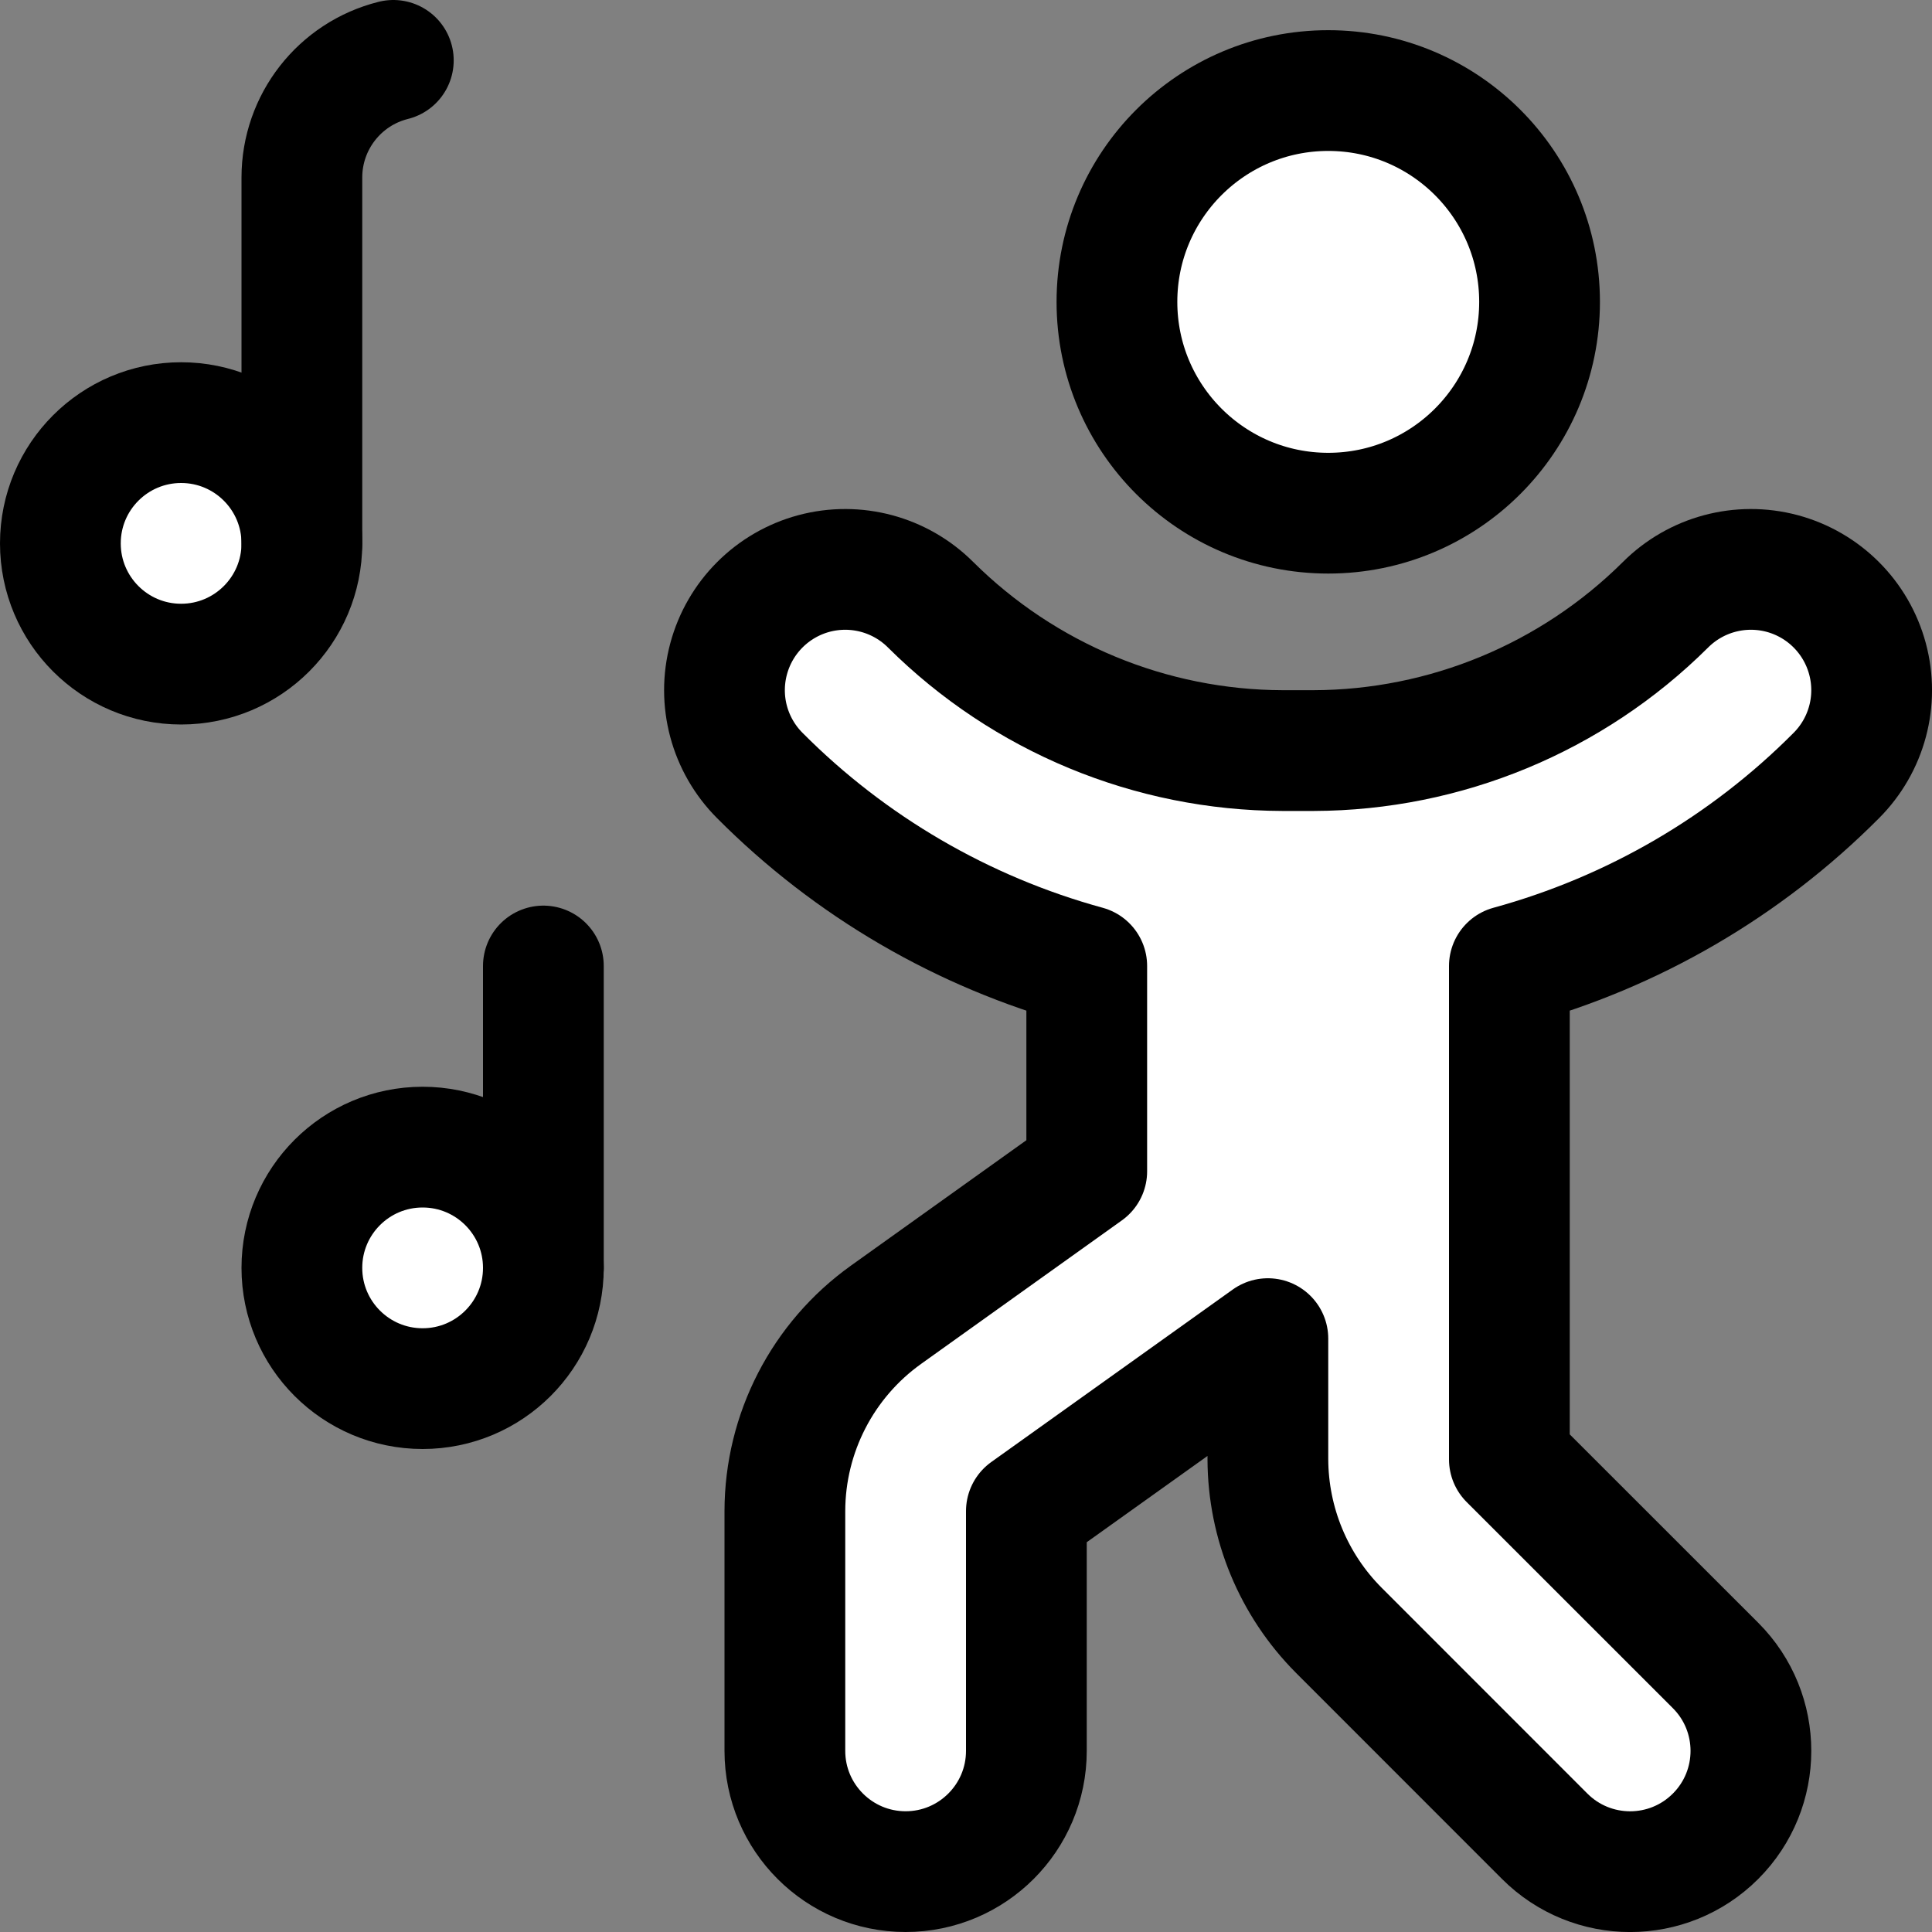 <?xml version="1.0" encoding="UTF-8"?>
<svg width="24px" height="24px" viewBox="0 0 24 24" version="1.1" xmlns="http://www.w3.org/2000/svg" xmlns:xlink="http://www.w3.org/1999/xlink">
    <rect x="0" y="0" width="24" height="24" fill="#808080" stroke="none"/>
    <!-- Generator: Sketch 52.1 (67048) - http://www.bohemiancoding.com/sketch -->
    <title>Icons/solid/dance</title>
    <desc>Created with Sketch.</desc>
    <g id="Icons/solid/dance" stroke="none" stroke-width="1" fill="none" fill-rule="evenodd" stroke-linecap="round" stroke-linejoin="round">
        <g id="Group" stroke="#000000" stroke-width="1.5">
            <g id="Regular">
                <path d="M18.75,12 C20.287,11.579 21.687,10.764 22.811,9.634 C23.19,9.255 23.338,8.703 23.199,8.185 C23.06,7.667 22.656,7.263 22.138,7.124 C21.62,6.986 21.068,7.134 20.689,7.513 C19.527,8.668 17.957,9.319 16.318,9.324 L15.932,9.324 C14.293,9.319 12.723,8.668 11.561,7.513 C11.182,7.134 10.63,6.986 10.112,7.124 C9.594,7.263 9.19,7.667 9.051,8.185 C8.912,8.703 9.06,9.255 9.439,9.634 C10.563,10.764 11.963,11.579 13.5,12 L13.5,14.55 L11.007,16.332 C10.219,16.895 9.751,17.803 9.75,18.772 L9.75,21.75 C9.75,22.578 10.422,23.25 11.25,23.25 C12.078,23.25 12.75,22.578 12.75,21.75 L12.75,18.772 L15.75,16.629 L15.75,18.129 C15.753,18.924 16.068,19.686 16.629,20.25 L19.189,22.811 C19.775,23.397 20.725,23.397 21.311,22.811 C21.897,22.225 21.897,21.275 21.311,20.689 L18.75,18.129 L18.75,12 Z" id="Shape" fill="#FFFFFF"></path>
                <circle id="Oval" fill="#FFFFFF" cx="16.5" cy="3.75" r="2.625"></circle>
                <circle id="Oval" fill="#FFFFFF" cx="2.25" cy="6.75" r="1.5"></circle>
                <path d="M4.886,0.75 C4.218,0.917 3.75,1.517 3.75,2.205 L3.75,6.75" id="Shape"></path>
                <circle id="Oval" fill="#FFFFFF" cx="5.25" cy="15.75" r="1.5"></circle>
                <path d="M6.75,12 L6.75,15.75" id="Shape"></path>
            </g>
        </g>
    </g>
</svg>